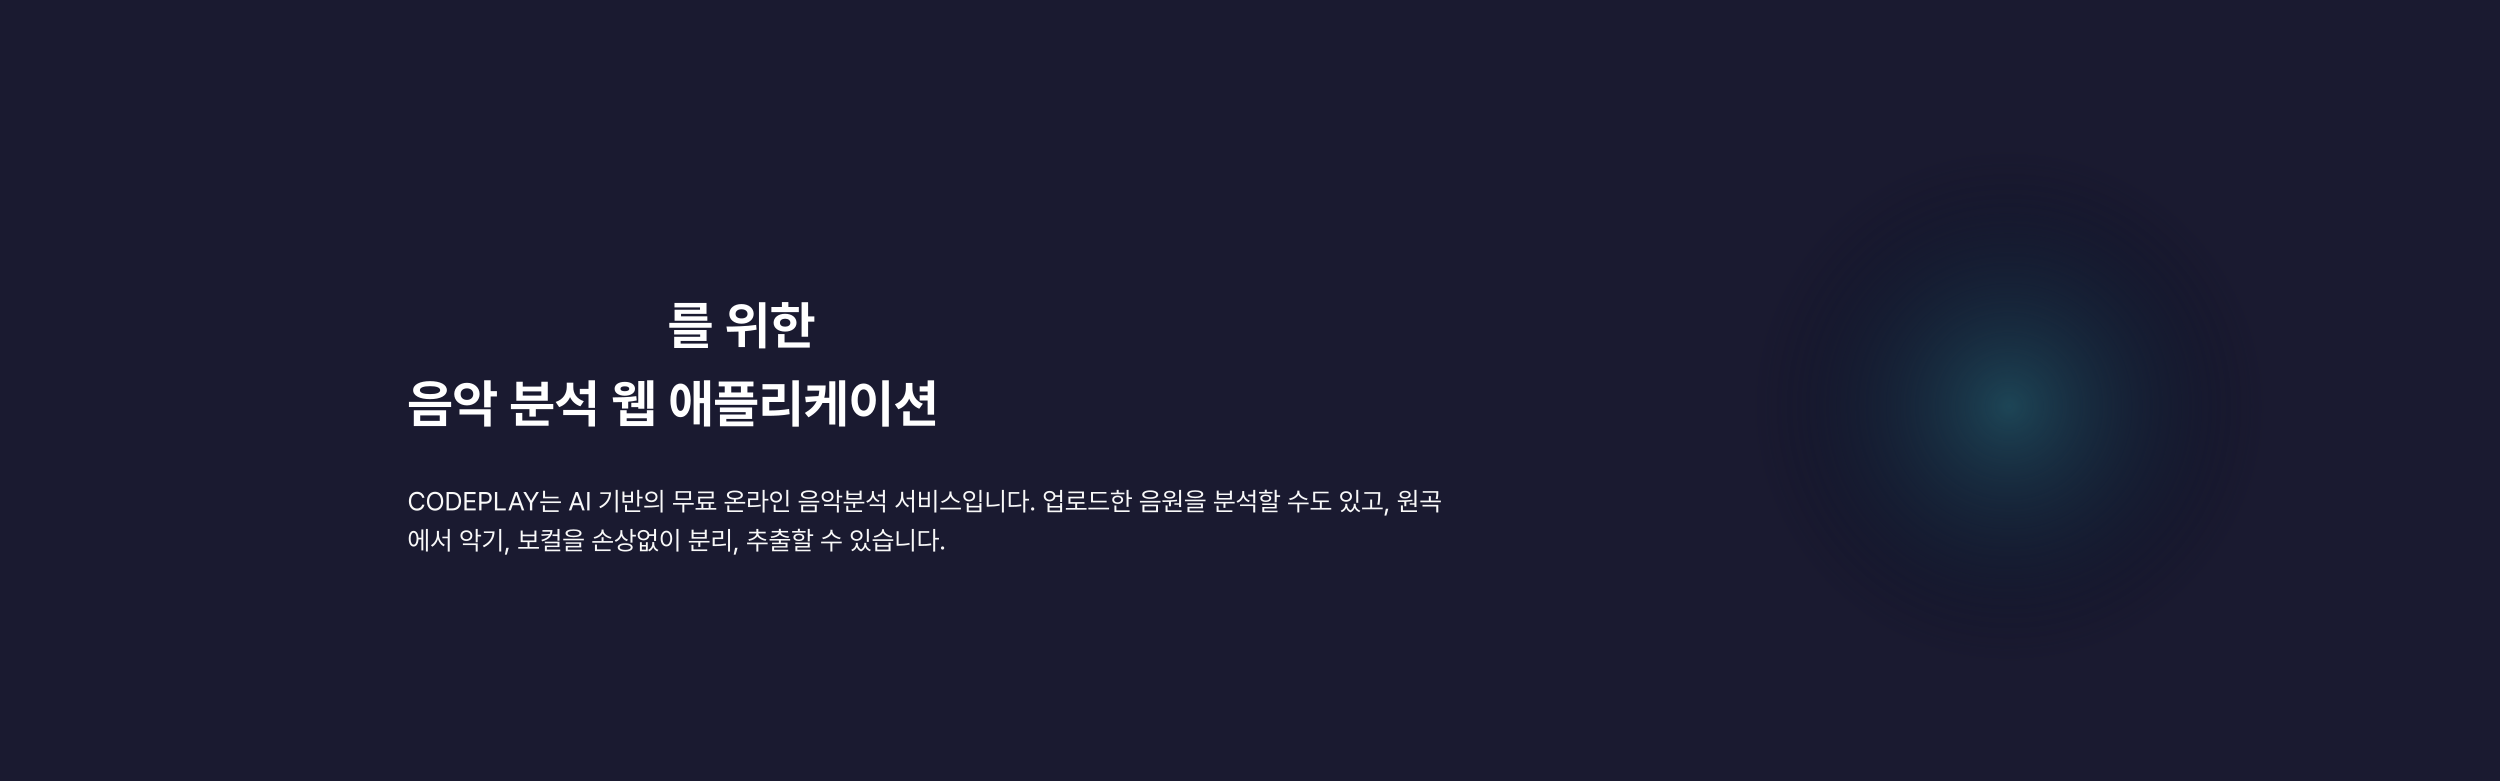 <svg width="1920" height="600" viewBox="0 0 1920 600" fill="none" xmlns="http://www.w3.org/2000/svg">
<rect width="1920" height="600" fill="#1A1A30"/>
<path d="M324.211 382.312C323.801 380.359 322.121 379.305 320.266 379.305C317.707 379.305 315.715 381.277 315.715 384.93C315.715 388.582 317.707 390.555 320.266 390.555C322.121 390.555 323.781 389.5 324.211 387.566H325.969C325.461 390.457 323.137 392.195 320.266 392.195C316.633 392.195 314.016 389.402 314.016 384.93C314.016 380.457 316.633 377.664 320.266 377.664C323.117 377.664 325.441 379.383 325.969 382.312H324.211ZM340.383 384.93C340.383 389.402 337.746 392.195 334.133 392.195C330.5 392.195 327.883 389.402 327.883 384.93C327.883 380.457 330.5 377.664 334.133 377.664C337.746 377.664 340.383 380.457 340.383 384.93ZM338.684 384.93C338.684 381.277 336.691 379.305 334.133 379.305C331.574 379.305 329.582 381.277 329.582 384.93C329.582 388.582 331.574 390.555 334.133 390.555C336.691 390.555 338.684 388.582 338.684 384.93ZM347.355 392H342.961V377.859H347.531C351.652 377.859 354.094 380.516 354.094 384.91C354.094 389.324 351.652 392 347.355 392ZM344.719 390.438H347.238C350.715 390.438 352.375 388.348 352.375 384.91C352.375 381.492 350.715 379.422 347.414 379.422H344.719V390.438ZM356.672 392V377.859H365.246V379.422H358.43V384.148H364.797V385.691H358.43V390.438H365.344V392H356.672ZM368.02 392V377.859H372.824C376.145 377.859 377.648 379.832 377.648 382.352C377.648 384.852 376.145 386.863 372.844 386.863H369.777V392H368.02ZM369.777 385.301H372.766C375.012 385.301 375.91 384.031 375.91 382.352C375.91 380.652 375.012 379.422 372.746 379.422H369.777V385.301ZM380.109 392V377.859H381.867V390.438H388.43V392H380.109ZM392.258 392H390.422L395.598 377.859H397.453L402.629 392H400.773L399.367 388.016H393.684L392.258 392ZM394.211 386.473H398.82L396.574 380.145H396.457L394.211 386.473ZM401.887 377.859H403.898L407.785 384.422H407.961L411.848 377.859H413.879L408.762 386.199V392H406.984V386.199L401.887 377.859ZM428.957 381.492V382.723H417.062V376.863H418.586V381.492H428.957ZM430.793 385.086V386.336H414.895V385.086H430.793ZM429.055 391.883V393.152H416.965V388.113H418.488V391.883H429.055ZM438.703 392H436.867L442.043 377.859H443.898L449.074 392H447.219L445.812 388.016H440.129L438.703 392ZM440.656 386.473H445.266L443.02 380.145H442.902L440.656 386.473ZM452.746 377.859V392H450.988V377.859H452.746ZM474.387 376.219V393.582H472.844V376.219H474.387ZM469.25 378.113C469.23 383.113 466.906 387.527 461.086 390.32L460.246 389.07C464.943 386.844 467.336 383.514 467.688 379.363H461.047V378.113H469.25ZM490.891 376.238V381.492H493.508V382.781H490.891V388.992H489.367V376.238H490.891ZM491.691 391.922V393.211H480.031V387.742H481.535V391.922H491.691ZM479.562 377.488V380.418H484.621V377.488H486.145V386.062H478.059V377.488H479.562ZM479.562 384.812H484.621V381.629H479.562V384.812ZM500.285 377.488C503.02 377.488 504.953 379.148 504.953 381.57C504.953 383.992 503.02 385.652 500.285 385.652C497.551 385.652 495.578 383.992 495.598 381.57C495.578 379.148 497.551 377.488 500.285 377.488ZM500.285 378.836C498.43 378.836 497.082 379.949 497.102 381.57C497.082 383.191 498.43 384.305 500.285 384.305C502.121 384.305 503.449 383.191 503.449 381.57C503.449 379.949 502.121 378.836 500.285 378.836ZM508.84 376.219V393.621H507.316V376.219H508.84ZM494.699 388.484C497.902 388.484 502.316 388.465 506.164 387.898L506.281 389.031C502.316 389.773 498.039 389.793 494.914 389.793L494.699 388.484ZM532.785 386.316V387.586H525.539V393.582H524.035V387.586H516.887V386.316H532.785ZM530.715 377.195V383.953H518.938V377.195H530.715ZM520.441 378.445V382.742H529.191V378.445H520.441ZM550.09 390.145V391.434H534.191V390.145H538.664V386.844H536.184V381.492H546.574V378.777H536.145V377.508H548.078V382.762H537.707V385.574H548.488V386.844H545.773V390.145H550.09ZM540.168 390.145H544.27V386.844H540.168V390.145ZM572.316 385.477V386.746H556.496V385.477H563.645V383.66C560.314 383.494 558.254 382.234 558.254 380.184C558.254 378.055 560.637 376.746 564.406 376.746C568.137 376.746 570.539 378.055 570.539 380.184C570.539 382.234 568.459 383.494 565.168 383.66V385.477H572.316ZM570.559 391.922V393.211H558.547V388.152H560.09V391.922H570.559ZM564.406 377.996C561.613 377.996 559.816 378.855 559.836 380.184C559.816 381.59 561.613 382.41 564.406 382.41C567.18 382.41 568.977 381.59 568.977 380.184C568.977 378.855 567.18 377.996 564.406 377.996ZM587.219 376.219V383.133H590.129V384.422H587.219V393.621H585.695V376.219H587.219ZM582.355 377.84V384.051H576.027V388.113C579.25 388.113 581.496 388.006 584.133 387.508L584.289 388.777C581.555 389.285 579.23 389.402 575.891 389.422H574.504V382.781H580.832V379.109H574.465V377.84H582.355ZM605.402 376.238V388.934H603.879V376.238H605.402ZM605.949 391.922V393.211H594.191V387.645H595.715V391.922H605.949ZM596.027 377.449C598.625 377.449 600.578 379.207 600.578 381.707C600.578 384.246 598.625 385.984 596.027 385.984C593.43 385.984 591.477 384.246 591.477 381.707C591.477 379.207 593.43 377.449 596.027 377.449ZM596.027 378.797C594.27 378.797 592.961 380.008 592.98 381.707C592.961 383.445 594.27 384.637 596.027 384.637C597.746 384.637 599.074 383.445 599.074 381.707C599.074 380.008 597.746 378.797 596.027 378.797ZM621.281 376.609C625.051 376.609 627.414 377.82 627.414 379.91C627.414 381.961 625.051 383.152 621.281 383.152C617.512 383.152 615.129 381.961 615.129 379.91C615.129 377.82 617.512 376.609 621.281 376.609ZM621.281 377.84C618.469 377.84 616.691 378.621 616.711 379.91C616.691 381.18 618.469 381.922 621.281 381.941C624.055 381.922 625.852 381.18 625.852 379.91C625.852 378.621 624.055 377.84 621.281 377.84ZM627.258 387.645V393.348H615.305V387.645H627.258ZM616.828 388.875V392.098H625.754V388.875H616.828ZM629.191 384.656V385.926H613.371V384.656H629.191ZM635.539 377.273C638.176 377.254 640.09 378.953 640.109 381.355C640.09 383.797 638.176 385.477 635.539 385.477C632.902 385.477 630.969 383.797 630.988 381.355C630.969 378.953 632.902 377.254 635.539 377.273ZM635.539 378.582C633.781 378.582 632.473 379.715 632.492 381.355C632.473 383.016 633.781 384.168 635.539 384.148C637.316 384.168 638.605 383.016 638.605 381.355C638.605 379.715 637.316 378.582 635.539 378.582ZM644.23 376.219V380.711H646.848V382H644.23V386.453H642.707V376.219H644.23ZM644.23 387.352V393.621H642.707V388.602H632.863V387.352H644.23ZM663.82 385.418V386.668H656.75V390.066H655.227V386.668H647.922V385.418H663.82ZM662.043 391.922V393.211H649.953V388.465H651.477V391.922H662.043ZM651.574 376.785V379.012H660.168V376.785H661.691V383.719H650.051V376.785H651.574ZM651.574 382.469H660.168V380.184H651.574V382.469ZM671.145 379.012C671.145 381.414 672.922 383.621 675.441 384.48L674.602 385.711C672.668 384.998 671.164 383.514 670.422 381.668C669.689 383.719 668.127 385.32 666.086 386.121L665.246 384.852C667.883 383.914 669.621 381.629 669.641 378.953V377.117H671.145V379.012ZM679.621 387.449V393.582H678.078V388.68H667.941V387.449H679.621ZM679.621 376.219V386.492H678.078V381.16H674.211V379.871H678.078V376.219H679.621ZM693.645 380.887C693.645 384.031 695.656 387.195 698.176 388.348L697.258 389.598C695.285 388.582 693.654 386.502 692.883 384.031C692.111 386.629 690.48 388.855 688.508 389.91L687.512 388.68C690.051 387.43 692.082 384.09 692.082 380.887V377.723H693.645V380.887ZM701.926 376.219V393.621H700.402V383.406H696.281V382.156H700.402V376.219H701.926ZM719.133 376.219V393.621H717.59V376.219H719.133ZM707.355 377.703V382.293H712.531V377.703H714.035V389.422H705.832V377.703H707.355ZM707.355 388.133H712.531V383.523H707.355V388.133ZM730.754 378.777C730.754 381.746 734.152 384.402 737.18 384.969L736.477 386.258C733.859 385.652 731.096 383.787 729.973 381.219C728.85 383.777 726.096 385.643 723.469 386.258L722.766 384.969C725.773 384.383 729.152 381.766 729.152 378.777V377.449H730.754V378.777ZM738 389.949V391.219H722.102V389.949H738ZM753.723 376.219V385.535H752.199V376.219H753.723ZM743.996 386.414V388.523H752.199V386.414H753.723V393.348H742.473V386.414H743.996ZM743.996 392.098H752.199V389.754H743.996V392.098ZM744.348 377.078C746.984 377.059 748.898 378.68 748.898 381.062C748.898 383.426 746.984 385.047 744.348 385.047C741.711 385.047 739.797 383.426 739.797 381.062C739.797 378.68 741.711 377.059 744.348 377.078ZM744.348 378.367C742.57 378.348 741.281 379.48 741.301 381.062C741.281 382.645 742.57 383.777 744.348 383.777C746.105 383.777 747.395 382.645 747.395 381.062C747.395 379.48 746.105 378.348 744.348 378.367ZM770.988 376.219V393.582H769.465V376.219H770.988ZM759.309 377.938V387.781C761.955 387.771 764.699 387.557 767.609 386.941L767.824 388.25C764.738 388.895 761.984 389.109 759.211 389.109H757.805V377.938H759.309ZM787.395 376.219V383.094H790.305V384.383H787.395V393.621H785.871V376.219H787.395ZM782.824 377.918V379.188H776.242V387.977C779.387 387.977 781.613 387.83 784.191 387.352L784.387 388.68C781.672 389.168 779.387 389.266 776.086 389.266H774.719V377.918H782.824ZM793.078 392.117C792.395 392.117 791.809 391.551 791.828 390.848C791.809 390.164 792.395 389.598 793.078 389.598C793.762 389.598 794.328 390.164 794.328 390.848C794.328 391.551 793.762 392.117 793.078 392.117ZM806.086 377.039C808.42 377.02 810.188 378.377 810.52 380.379H814.152V376.219H815.695V385.535H814.152V381.648H810.539C810.227 383.699 808.439 385.066 806.086 385.066C803.449 385.066 801.574 383.426 801.574 381.043C801.574 378.68 803.449 377.02 806.086 377.039ZM806.086 378.348C804.309 378.328 803.039 379.441 803.039 381.043C803.039 382.625 804.309 383.777 806.086 383.777C807.844 383.777 809.094 382.625 809.094 381.043C809.094 379.441 807.844 378.328 806.086 378.348ZM806.047 386.414V388.621H814.152V386.414H815.695V393.348H804.504V386.414H806.047ZM806.047 392.098H814.152V389.852H806.047V392.098ZM834.484 390.145V391.434H818.586V390.145H825.734V386.863H820.578V381.512H830.969V378.777H820.539V377.508H832.473V382.762H822.102V385.594H832.883V386.863H827.238V390.145H834.484ZM849.895 384.578V385.848H837.902V377.84H849.719V379.109H839.426V384.578H849.895ZM851.77 389.93V391.219H835.871V389.93H851.77ZM866.73 376.238V381.961H869.348V383.25H866.73V389.246H865.207V376.238H866.73ZM863.547 378.367V379.617H853.195V378.367H857.609V376.238H859.133V378.367H863.547ZM858.371 380.574C860.852 380.574 862.531 381.844 862.551 383.816C862.531 385.77 860.852 387.02 858.371 387.02C855.871 387.02 854.172 385.77 854.191 383.816C854.172 381.844 855.871 380.574 858.371 380.574ZM858.371 381.785C856.73 381.785 855.637 382.586 855.656 383.816C855.637 385.047 856.73 385.828 858.371 385.809C859.992 385.828 861.086 385.047 861.105 383.816C861.086 382.586 859.992 381.785 858.371 381.785ZM867.531 391.922V393.211H855.871V388.211H857.375V391.922H867.531ZM883.371 376.609C887.141 376.609 889.504 377.82 889.504 379.91C889.504 381.961 887.141 383.152 883.371 383.152C879.602 383.152 877.219 381.961 877.219 379.91C877.219 377.82 879.602 376.609 883.371 376.609ZM883.371 377.84C880.559 377.84 878.781 378.621 878.801 379.91C878.781 381.18 880.559 381.922 883.371 381.941C886.145 381.922 887.941 381.18 887.941 379.91C887.941 378.621 886.145 377.84 883.371 377.84ZM889.348 387.645V393.348H877.395V387.645H889.348ZM878.918 388.875V392.098H887.844V388.875H878.918ZM891.281 384.656V385.926H875.461V384.656H891.281ZM907.062 376.238V389.422H905.52V387.625H901.926V386.512H905.52V376.238H907.062ZM907.492 391.922V393.211H895.148V388.133H896.691V391.922H907.492ZM892.648 384.285C895.891 384.266 900.227 384.246 903.957 383.777L904.055 384.891C902.502 385.135 900.881 385.291 899.289 385.379V388.816H897.746V385.457C895.988 385.535 894.318 385.545 892.863 385.535L892.648 384.285ZM898.352 376.941C900.891 376.941 902.629 378.152 902.648 379.969C902.629 381.824 900.891 382.977 898.352 382.977C895.793 382.977 894.055 381.824 894.055 379.969C894.055 378.152 895.793 376.941 898.352 376.941ZM898.352 378.113C896.652 378.094 895.5 378.855 895.52 379.969C895.5 381.102 896.652 381.844 898.352 381.844C899.992 381.844 901.164 381.102 901.184 379.969C901.164 378.855 899.992 378.094 898.352 378.113ZM917.941 376.531C921.809 376.531 924.074 377.586 924.074 379.52C924.074 381.492 921.809 382.547 917.941 382.566C914.074 382.547 911.789 381.492 911.789 379.52C911.789 377.586 914.074 376.531 917.941 376.531ZM917.941 377.684C915.051 377.684 913.371 378.387 913.391 379.52C913.371 380.73 915.051 381.395 917.941 381.395C920.812 381.395 922.512 380.73 922.512 379.52C922.512 378.387 920.812 377.684 917.941 377.684ZM925.852 383.738V384.988H910.031V383.738H925.852ZM923.82 386.492V390.379H913.508V392.176H924.348V393.387H911.984V389.246H922.316V387.664H911.945V386.492H923.82ZM948.215 385.418V386.668H941.145V390.066H939.621V386.668H932.316V385.418H948.215ZM946.438 391.922V393.211H934.348V388.465H935.871V391.922H946.438ZM935.969 376.785V379.012H944.562V376.785H946.086V383.719H934.445V376.785H935.969ZM935.969 382.469H944.562V380.184H935.969V382.469ZM955.539 379.012C955.539 381.414 957.316 383.621 959.836 384.48L958.996 385.711C957.062 384.998 955.559 383.514 954.816 381.668C954.084 383.719 952.521 385.32 950.48 386.121L949.641 384.852C952.277 383.914 954.016 381.629 954.035 378.953V377.117H955.539V379.012ZM964.016 387.449V393.582H962.473V388.68H952.336V387.449H964.016ZM964.016 376.219V386.492H962.473V381.16H958.605V379.871H962.473V376.219H964.016ZM980.48 376.16V380.379H983.117V381.648H980.48V385.77H978.957V376.16H980.48ZM980.48 386.668V390.516H970.949V392.215H981.125V393.387H969.445V389.383H978.957V387.82H969.406V386.668H980.48ZM977.297 377.801V379.031H966.945V377.801H971.359V376.043H972.883V377.801H977.297ZM972.121 379.812C974.641 379.812 976.281 380.906 976.301 382.664C976.281 384.422 974.641 385.516 972.121 385.516C969.582 385.516 967.922 384.422 967.941 382.664C967.922 380.906 969.582 379.812 972.121 379.812ZM972.121 380.945C970.48 380.945 969.387 381.629 969.406 382.664C969.387 383.719 970.48 384.363 972.121 384.363C973.762 384.363 974.836 383.719 974.855 382.664C974.836 381.629 973.762 380.945 972.121 380.945ZM997.922 377.84C997.922 380.281 1001.12 382.41 1004.25 382.84L1003.62 384.09C1000.93 383.641 998.264 382.146 997.141 380.008C996.027 382.156 993.352 383.641 990.656 384.09L990.031 382.84C993.156 382.41 996.34 380.32 996.34 377.84V376.844H997.922V377.84ZM1005.03 386.004V387.293H997.844V393.582H996.34V387.293H989.211V386.004H1005.03ZM1020.52 384.363V385.613H1015.15V390.105H1022.39V391.395H1006.5V390.105H1013.64V385.613H1008.53V377.645H1020.34V378.895H1010.07V384.363H1020.52ZM1034.68 387.879C1034.68 389.412 1035.5 391.043 1037.16 391.98C1038.8 390.955 1039.68 389.227 1039.68 387.879V386.922H1041.18V387.879C1041.18 389.656 1042.49 391.453 1044.72 392.215L1043.96 393.348C1042.22 392.732 1041 391.521 1040.4 390.066C1039.87 391.473 1038.8 392.801 1037.2 393.484C1035.51 392.84 1034.44 391.561 1033.92 390.105C1033.3 391.512 1032.1 392.723 1030.44 393.348L1029.66 392.215C1031.85 391.395 1033.18 389.539 1033.2 387.879V386.922H1034.68V387.879ZM1043.14 376.238V386.16H1041.61V376.238H1043.14ZM1033.76 377.254C1036.4 377.254 1038.31 378.895 1038.31 381.316C1038.31 383.699 1036.4 385.34 1033.76 385.34C1031.12 385.34 1029.21 383.699 1029.21 381.316C1029.21 378.895 1031.12 377.254 1033.76 377.254ZM1033.76 378.562C1031.98 378.543 1030.7 379.695 1030.71 381.316C1030.7 382.918 1031.98 384.051 1033.76 384.07C1035.52 384.051 1036.81 382.918 1036.81 381.316C1036.81 379.695 1035.52 378.543 1033.76 378.562ZM1060.01 377.977V379.715C1059.99 381.844 1059.99 384.227 1059.37 387.723L1057.8 387.547C1058.47 384.227 1058.47 381.785 1058.47 379.715V379.246H1047.77V377.977H1060.01ZM1061.91 389.852V391.121H1046.09V389.852H1052.3V383.641H1053.8V389.852H1061.91ZM1066.22 390.691L1064.7 396.004H1063.25L1064.33 390.691H1066.22ZM1087.82 376.238V389.422H1086.28V387.625H1082.69V386.512H1086.28V376.238H1087.82ZM1088.25 391.922V393.211H1075.91V388.133H1077.45V391.922H1088.25ZM1073.41 384.285C1076.65 384.266 1080.99 384.246 1084.72 383.777L1084.82 384.891C1083.26 385.135 1081.64 385.291 1080.05 385.379V388.816H1078.51V385.457C1076.75 385.535 1075.08 385.545 1073.62 385.535L1073.41 384.285ZM1079.11 376.941C1081.65 376.941 1083.39 378.152 1083.41 379.969C1083.39 381.824 1081.65 382.977 1079.11 382.977C1076.55 382.977 1074.82 381.824 1074.82 379.969C1074.82 378.152 1076.55 376.941 1079.11 376.941ZM1079.11 378.113C1077.41 378.094 1076.26 378.855 1076.28 379.969C1076.26 381.102 1077.41 381.844 1079.11 381.844C1080.75 381.844 1081.93 381.102 1081.95 379.969C1081.93 378.855 1080.75 378.094 1079.11 378.113ZM1106.61 384.48V385.75H1090.81V384.48H1097.36V380.965H1098.86V384.48H1106.61ZM1104.6 387.742V393.582H1103.04V389.012H1092.49V387.742H1104.6ZM1104.6 377.176V378.484C1104.6 379.812 1104.6 381.316 1104.17 383.289L1102.63 383.133C1103.08 381.18 1103.08 379.793 1103.08 378.484V378.426H1092.69V377.176H1104.6ZM328.586 406.219V423.582H327.102V406.219H328.586ZM325.09 406.59V422.703H323.625V414.266H321.398C321.232 417.645 319.797 419.754 317.648 419.754C315.383 419.754 313.918 417.41 313.918 413.719C313.918 410.027 315.383 407.684 317.648 407.684C319.758 407.684 321.184 409.725 321.379 412.996H323.625V406.59H325.09ZM317.648 409.129C316.242 409.129 315.344 410.887 315.363 413.719C315.344 416.531 316.242 418.309 317.648 418.289C319.055 418.309 319.953 416.531 319.953 413.719C319.953 410.887 319.055 409.129 317.648 409.129ZM337.102 410.887C337.102 414.031 339.113 417.195 341.633 418.348L340.715 419.598C338.742 418.582 337.111 416.502 336.34 414.031C335.568 416.629 333.938 418.855 331.965 419.91L330.969 418.68C333.508 417.43 335.539 414.09 335.539 410.887V407.723H337.102V410.887ZM345.383 406.219V423.621H343.859V413.406H339.738V412.156H343.859V406.219H345.383ZM358.176 407.273C360.812 407.254 362.727 408.953 362.746 411.355C362.727 413.797 360.812 415.477 358.176 415.477C355.539 415.477 353.605 413.797 353.625 411.355C353.605 408.953 355.539 407.254 358.176 407.273ZM358.176 408.582C356.418 408.582 355.109 409.715 355.129 411.355C355.109 413.016 356.418 414.168 358.176 414.148C359.953 414.168 361.242 413.016 361.242 411.355C361.242 409.715 359.953 408.582 358.176 408.582ZM366.867 406.219V410.711H369.484V412H366.867V416.453H365.344V406.219H366.867ZM366.867 417.352V423.621H365.344V418.602H355.5V417.352H366.867ZM384.934 406.219V423.582H383.391V406.219H384.934ZM379.797 408.113C379.777 413.113 377.453 417.527 371.633 420.32L370.793 419.07C375.49 416.844 377.883 413.514 378.234 409.363H371.594V408.113H379.797ZM390.715 420.691L389.191 426.004H387.746L388.82 420.691H390.715ZM413.898 420.086V421.355H398V420.086H405.148V416.336H399.875V407.449H401.418V410.594H410.441V407.449H411.945V416.336H406.652V420.086H413.898ZM401.418 415.086H410.441V411.844H401.418V415.086ZM424.27 407.078C424.27 411.434 421.75 414.363 416.359 415.789L415.793 414.578C418.693 413.846 420.588 412.664 421.633 411.16L415.969 411.57L415.715 410.34L422.238 410.047C422.463 409.5 422.6 408.914 422.648 408.309H416.594V407.078H424.27ZM429.68 406.219V415.223H428.137V411.688H424.328V410.418H428.137V406.219H429.68ZM429.68 416.004V420.164H419.973V422.117H430.266V423.348H418.469V419.012H428.156V417.234H418.43V416.004H429.68ZM440.48 406.531C444.348 406.531 446.613 407.586 446.613 409.52C446.613 411.492 444.348 412.547 440.48 412.566C436.613 412.547 434.328 411.492 434.328 409.52C434.328 407.586 436.613 406.531 440.48 406.531ZM440.48 407.684C437.59 407.684 435.91 408.387 435.93 409.52C435.91 410.73 437.59 411.395 440.48 411.395C443.352 411.395 445.051 410.73 445.051 409.52C445.051 408.387 443.352 407.684 440.48 407.684ZM448.391 413.738V414.988H432.57V413.738H448.391ZM446.359 416.492V420.379H436.047V422.176H446.887V423.387H434.523V419.246H444.855V417.664H434.484V416.492H446.359ZM468.938 421.922V423.211H456.926V418.211H458.469V421.922H468.938ZM470.754 415.535V416.824H454.875V415.535H462.023V412.586H463.527V415.535H470.754ZM463.547 407.469C463.547 409.93 466.594 412.02 469.641 412.508L469.035 413.719C466.428 413.211 463.859 411.736 462.785 409.637C461.711 411.746 459.162 413.23 456.535 413.719L455.91 412.508C458.957 412 462.004 409.91 462.004 407.469V406.688H463.547V407.469ZM477.961 409.031C477.961 411.395 479.758 413.562 482.277 414.422L481.438 415.633C479.514 414.93 478 413.494 477.238 411.688C476.496 413.729 474.953 415.34 472.922 416.121L472.102 414.891C474.699 413.914 476.438 411.59 476.457 408.914V407.117H477.961V409.031ZM485.734 406.219V410.75H488.352V412.039H485.734V416.785H484.211V406.219H485.734ZM480.168 417.234C483.742 417.234 485.891 418.387 485.891 420.379C485.891 422.41 483.742 423.543 480.168 423.543C476.594 423.543 474.406 422.41 474.406 420.379C474.406 418.387 476.594 417.234 480.168 417.234ZM480.168 418.465C477.551 418.465 475.93 419.188 475.949 420.379C475.93 421.609 477.551 422.312 480.168 422.332C482.805 422.312 484.406 421.609 484.406 420.379C484.406 419.188 482.805 418.465 480.168 418.465ZM492.902 416.414V418.582H496.066V416.414H497.492V423.348H491.457V416.414H492.902ZM492.902 422.137H496.066V419.754H492.902V422.137ZM502.453 417.781C502.434 419.617 503.527 421.531 505.656 422.312L504.855 423.484C503.254 422.84 502.199 421.619 501.672 420.164C501.115 421.59 500.061 422.82 498.527 423.484L497.727 422.312C499.816 421.453 500.93 419.539 500.93 417.781V416.297H502.453V417.781ZM494.23 407C496.555 407 498.332 408.318 498.664 410.32H502.297V406.219H503.84V415.418H502.297V411.59H498.684C498.371 413.641 496.584 414.988 494.23 414.988C491.594 414.988 489.719 413.367 489.719 410.984C489.719 408.621 491.594 407 494.23 407ZM494.23 408.289C492.453 408.289 491.184 409.402 491.184 410.984C491.184 412.586 492.453 413.719 494.23 413.719C495.988 413.719 497.238 412.586 497.238 410.984C497.238 409.402 495.988 408.289 494.23 408.289ZM521.047 406.219V423.621H519.504V406.219H521.047ZM511.809 407.566C514.387 407.586 516.242 409.93 516.242 413.621C516.242 417.312 514.387 419.656 511.809 419.656C509.211 419.656 507.375 417.312 507.375 413.621C507.375 409.93 509.211 407.586 511.809 407.566ZM511.809 408.934C510.07 408.953 508.859 410.789 508.859 413.621C508.859 416.453 510.07 418.289 511.809 418.289C513.547 418.289 514.758 416.453 514.758 413.621C514.758 410.789 513.547 408.953 511.809 408.934ZM544.914 415.418V416.668H537.844V420.066H536.32V416.668H529.016V415.418H544.914ZM543.137 421.922V423.211H531.047V418.465H532.57V421.922H543.137ZM532.668 406.785V409.012H541.262V406.785H542.785V413.719H531.145V406.785H532.668ZM532.668 412.469H541.262V410.184H532.668V412.469ZM560.656 406.219V423.621H559.133V406.219H560.656ZM555.383 407.84V414.012H548.898V418.113C551.779 418.113 554.348 417.986 557.453 417.488L557.609 418.777C554.406 419.285 551.77 419.402 548.781 419.402H547.336V412.762H553.84V409.109H547.297V407.84H555.383ZM566.457 420.691L564.934 426.004H563.488L564.562 420.691H566.457ZM589.562 416.727V418.016H582.395V423.621H580.891V418.016H573.742V416.727H589.562ZM582.414 409.656C582.414 411.824 585.441 413.719 588.547 414.148L587.98 415.379C585.295 414.969 582.766 413.621 581.672 411.727C580.559 413.641 577.99 414.969 575.305 415.379L574.738 414.148C577.824 413.719 580.891 411.844 580.891 409.656V409.637H575.285V408.387H580.891V406.219H582.395V408.387H588.039V409.637H582.414V409.656ZM606.848 413.953V415.145H599.68V416.766H604.816V420.516H594.504V422.215H605.344V423.387H592.98V419.422H603.312V417.918H592.941V416.766H598.176V415.145H591.047V413.953H606.848ZM599.68 406.121V407.742H605.246V408.953H599.797C600.08 410.682 602.795 411.775 605.988 411.98L605.52 413.152C602.619 412.908 600.002 412.01 598.938 410.359C597.873 412.01 595.256 412.908 592.336 413.152L591.887 411.98C595.061 411.775 597.775 410.682 598.078 408.953H592.668V407.742H598.176V406.121H599.68ZM621.887 406.16V410.379H624.523V411.648H621.887V415.77H620.363V406.16H621.887ZM621.887 416.668V420.516H612.355V422.215H622.531V423.387H610.852V419.383H620.363V417.82H610.812V416.668H621.887ZM618.703 407.801V409.031H608.352V407.801H612.766V406.043H614.289V407.801H618.703ZM613.527 409.812C616.047 409.812 617.688 410.906 617.707 412.664C617.688 414.422 616.047 415.516 613.527 415.516C610.988 415.516 609.328 414.422 609.348 412.664C609.328 410.906 610.988 409.812 613.527 409.812ZM613.527 410.945C611.887 410.945 610.793 411.629 610.812 412.664C610.793 413.719 611.887 414.363 613.527 414.363C615.168 414.363 616.242 413.719 616.262 412.664C616.242 411.629 615.168 410.945 613.527 410.945ZM639.328 407.84C639.328 410.281 642.531 412.41 645.656 412.84L645.031 414.09C642.336 413.641 639.67 412.146 638.547 410.008C637.434 412.156 634.758 413.641 632.062 414.09L631.438 412.84C634.562 412.41 637.746 410.32 637.746 407.84V406.844H639.328V407.84ZM646.438 416.004V417.293H639.25V423.582H637.746V417.293H630.617V416.004H646.438ZM658.801 417.879C658.801 419.412 659.621 421.043 661.281 421.98C662.922 420.955 663.801 419.227 663.801 417.879V416.922H665.305V417.879C665.305 419.656 666.613 421.453 668.84 422.215L668.078 423.348C666.34 422.732 665.119 421.521 664.523 420.066C663.986 421.473 662.922 422.801 661.32 423.484C659.631 422.84 658.557 421.561 658.039 420.105C657.424 421.512 656.223 422.723 654.562 423.348L653.781 422.215C655.969 421.395 657.297 419.539 657.316 417.879V416.922H658.801V417.879ZM667.258 406.238V416.16H665.734V406.238H667.258ZM657.883 407.254C660.52 407.254 662.434 408.895 662.434 411.316C662.434 413.699 660.52 415.34 657.883 415.34C655.246 415.34 653.332 413.699 653.332 411.316C653.332 408.895 655.246 407.254 657.883 407.254ZM657.883 408.562C656.105 408.543 654.816 409.695 654.836 411.316C654.816 412.918 656.105 414.051 657.883 414.07C659.641 414.051 660.93 412.918 660.93 411.316C660.93 409.695 659.641 408.543 657.883 408.562ZM673.742 416.648V418.68H682.414V416.648H683.957V423.348H672.219V416.648H673.742ZM673.742 422.117H682.414V419.891H673.742V422.117ZM686.027 414.148V415.418H670.207V414.148H686.027ZM678.918 407.234C678.918 409.383 682.082 411.297 685.129 411.688L684.562 412.918C681.867 412.518 679.23 411.141 678.137 409.188C677.023 411.15 674.367 412.518 671.691 412.918L671.105 411.688C674.191 411.277 677.336 409.441 677.336 407.234V406.414H678.918V407.234ZM701.809 406.219V423.582H700.285V406.219H701.809ZM690.129 407.938V417.781C692.775 417.771 695.52 417.557 698.43 416.941L698.645 418.25C695.559 418.895 692.805 419.109 690.031 419.109H688.625V407.938H690.129ZM718.215 406.219V413.094H721.125V414.383H718.215V423.621H716.691V406.219H718.215ZM713.645 407.918V409.188H707.062V417.977C710.207 417.977 712.434 417.83 715.012 417.352L715.207 418.68C712.492 419.168 710.207 419.266 706.906 419.266H705.539V407.918H713.645ZM723.898 422.117C723.215 422.117 722.629 421.551 722.648 420.848C722.629 420.164 723.215 419.598 723.898 419.598C724.582 419.598 725.148 420.164 725.148 420.848C725.148 421.551 724.582 422.117 723.898 422.117Z" fill="#F9F9F9"/>
<path d="M546.555 247.984V251.695H514.016V247.984H546.555ZM542.648 253.453V261.852H522.727V263.883H543.703V267.281H517.766V258.688H537.727V256.891H517.727V253.453H542.648ZM542.609 232.672V241.031H523.039V242.945H543.234V246.305H518.078V237.867H537.609V236.07H518V232.672H542.609ZM569.445 233.531C574.875 233.492 578.82 236.578 578.82 241.07C578.82 245.523 574.875 248.648 569.445 248.609C564.016 248.648 560.07 245.523 560.109 241.07C560.07 236.578 564.016 233.492 569.445 233.531ZM569.445 237.516C566.789 237.516 564.914 238.805 564.914 241.07C564.914 243.297 566.789 244.586 569.445 244.547C572.18 244.586 574.094 243.297 574.094 241.07C574.094 238.805 572.18 237.516 569.445 237.516ZM587.805 232.086V267.594H582.883V232.086H587.805ZM557.922 250.797C564.211 250.797 573.156 250.641 580.734 249.508L581.047 253.18C578.117 253.766 575.109 254.137 572.141 254.352V266.539H567.18V254.664C564.055 254.801 561.105 254.82 558.547 254.859L557.922 250.797ZM620.617 232.086V242.984H625.422V247.047H620.617V258.609H615.617V232.086H620.617ZM613.508 235.797V239.742H592.414V235.797H600.5V232.008H605.461V235.797H613.508ZM602.961 240.992C608.117 240.992 611.711 243.766 611.711 247.867C611.711 251.969 608.117 254.664 602.961 254.664C597.766 254.664 594.133 251.969 594.133 247.867C594.133 243.766 597.766 240.992 602.961 240.992ZM602.961 244.781C600.578 244.82 598.977 245.914 599.016 247.867C598.977 249.82 600.578 250.875 602.961 250.875C605.344 250.875 606.984 249.82 606.984 247.867C606.984 245.914 605.344 244.82 602.961 244.781ZM621.906 262.984V266.969H597.57V256.578H602.531V262.984H621.906Z" fill="white"/>
<path d="M330.266 292.711C338.156 292.711 343.156 295.328 343.195 299.664C343.156 303.961 338.156 306.578 330.266 306.539C322.414 306.578 317.297 303.961 317.297 299.664C317.297 295.328 322.414 292.711 330.266 292.711ZM330.266 296.578C325.305 296.578 322.453 297.633 322.492 299.664C322.453 301.656 325.305 302.672 330.266 302.672C335.188 302.672 338.039 301.656 338.039 299.664C338.039 297.633 335.188 296.578 330.266 296.578ZM342.609 315.094V327.203H317.805V315.094H342.609ZM322.727 319.039V323.219H337.727V319.039H322.727ZM346.477 308.609V312.594H314.055V308.609H346.477ZM358.625 294C364.133 293.961 368.312 297.633 368.312 302.633C368.312 307.75 364.133 311.344 358.625 311.344C353.078 311.344 348.859 307.75 348.859 302.633C348.859 297.633 353.078 293.961 358.625 294ZM358.625 298.258C355.812 298.258 353.742 299.859 353.781 302.633C353.742 305.484 355.812 307.125 358.625 307.125C361.359 307.125 363.43 305.484 363.469 302.633C363.43 299.859 361.359 298.258 358.625 298.258ZM376.828 292.047V300.406H381.633V304.469H376.828V312.828H371.828V292.047H376.828ZM376.828 314.312V327.633H371.828V318.336H352.883V314.312H376.828ZM424.914 310.289V314.195H411.516V319.938H406.594V314.195H392.375V310.289H424.914ZM421.32 322.984V326.969H396.203V317.125H401.125V322.984H421.32ZM401.477 293.18V296.891H415.734V293.18H420.695V307.789H396.555V293.18H401.477ZM401.477 303.844H415.734V300.602H401.477V303.844ZM440.305 297.594C440.266 302.008 442.766 306.305 448.391 308.102L445.734 312.047C441.906 310.758 439.309 308.199 437.805 304.977C436.223 308.492 433.469 311.246 429.445 312.672L426.75 308.688C432.688 306.773 435.227 302.125 435.266 297.281V293.883H440.305V297.594ZM456.945 314.82V327.594H451.984V318.766H432.531V314.82H456.945ZM456.945 292.047V313.219H451.984V302.75H445.305V298.648H451.984V292.047H456.945ZM501.75 292.047V313.922H496.984V292.047H501.75ZM494.875 292.633V313.883H490.188V312.672H484.836V309.352H490.188V292.633H494.875ZM470.539 305.211C475.188 305.211 482.961 305.094 488.664 304.234L489.016 307.555C486.965 308.004 484.719 308.316 482.453 308.531V313.727H477.688V308.805C475.188 308.902 472.863 308.922 471.008 308.922L470.539 305.211ZM481.281 315.055V317.438H496.789V315.055H501.75V327.203H476.359V315.055H481.281ZM481.281 323.375H496.789V321.227H481.281V323.375ZM479.836 293.258C484.484 293.258 487.688 295.289 487.688 298.57C487.688 301.812 484.484 303.883 479.836 303.922C475.188 303.883 472.023 301.812 472.023 298.57C472.023 295.289 475.188 293.258 479.836 293.258ZM479.836 296.695C477.766 296.695 476.555 297.281 476.555 298.57C476.555 299.859 477.766 300.445 479.836 300.445C481.906 300.445 483.234 299.859 483.234 298.57C483.234 297.281 481.906 296.695 479.836 296.695ZM522.609 294.586C527.336 294.586 530.422 299.469 530.461 307.438C530.422 315.445 527.336 320.367 522.609 320.367C517.922 320.367 514.875 315.445 514.875 307.438C514.875 299.469 517.922 294.586 522.609 294.586ZM522.609 299.273C520.617 299.273 519.445 302.008 519.484 307.438C519.445 312.906 520.617 315.602 522.609 315.562C524.641 315.602 525.852 312.906 525.852 307.438C525.852 302.008 524.641 299.273 522.609 299.273ZM545.383 292.047V327.594H540.617V309.664H537.414V325.953H532.688V292.555H537.414V305.602H540.617V292.047H545.383ZM578.664 293.023V296.734H574.016V301.422H578.43V305.133H552.219V301.422H556.594V296.734H551.984V293.023H578.664ZM581.555 307.008V310.914H549.133V307.008H581.555ZM577.609 312.945V321.734H557.805V323.688H578.547V327.359H552.922V318.336H572.688V316.539H552.883V312.945H577.609ZM561.594 301.422H569.016V296.734H561.594V301.422ZM613.508 292.047V327.672H608.547V292.047H613.508ZM602.492 295.016V308.727H590.773V315.25C596.184 315.23 600.793 314.918 606.008 314.078L606.438 318.102C600.578 319.117 595.305 319.352 588.82 319.352H585.617V304.781H597.414V299.039H585.578V295.016H602.492ZM634.094 296.031C634.074 299.371 633.801 302.535 633.039 305.484H636.867V292.828H641.516V326.031H636.867V309.508H631.633C629.68 313.727 626.359 317.438 620.93 320.523L618.156 317.125C622.668 314.508 625.48 311.559 627.18 308.102L618.898 308.961L618.352 304.742L628.586 304.195C628.898 302.867 629.094 301.48 629.211 300.016H620.109V296.031H634.094ZM649.094 292.047V327.594H644.406V292.047H649.094ZM682.609 292.047V327.672H677.57V292.047H682.609ZM663.312 294.547C668.664 294.547 672.648 299.469 672.648 307.203C672.648 315.016 668.664 319.898 663.312 319.898C657.844 319.898 653.859 315.016 653.898 307.203C653.859 299.469 657.844 294.547 663.312 294.547ZM663.312 299.039C660.539 299.039 658.703 301.93 658.703 307.203C658.703 312.516 660.539 315.367 663.312 315.367C666.008 315.367 667.844 312.516 667.844 307.203C667.844 301.93 666.008 299.039 663.312 299.039ZM700.734 298.18C700.734 303.102 703.156 307.984 708.781 310.055L706.008 313.922C702.277 312.457 699.719 309.664 698.273 306.148C696.711 309.898 693.957 312.828 689.914 314.352L687.258 310.445C693.078 308.375 695.695 303.375 695.695 298.18V294.078H700.734V298.18ZM717.375 292.086V318.453H712.414V307.594H706.32V303.57H712.414V300.719H706.32V296.695H712.414V292.086H717.375ZM718.117 322.984V326.969H693.703V315.914H698.742V322.984H718.117Z" fill="white"/>
<g style="mix-blend-mode:plus-lighter">
<circle cx="1543" cy="312" r="197" fill="url(#paint0_radial_1515_5418)"/>
</g>
<defs>
<radialGradient id="paint0_radial_1515_5418" cx="0" cy="0" r="1" gradientUnits="userSpaceOnUse" gradientTransform="translate(1543 312) rotate(90) scale(197)">
<stop stop-color="#1D4556"/>
<stop offset="1" stop-color="#06061C" stop-opacity="0"/>
</radialGradient>
</defs>
</svg>
